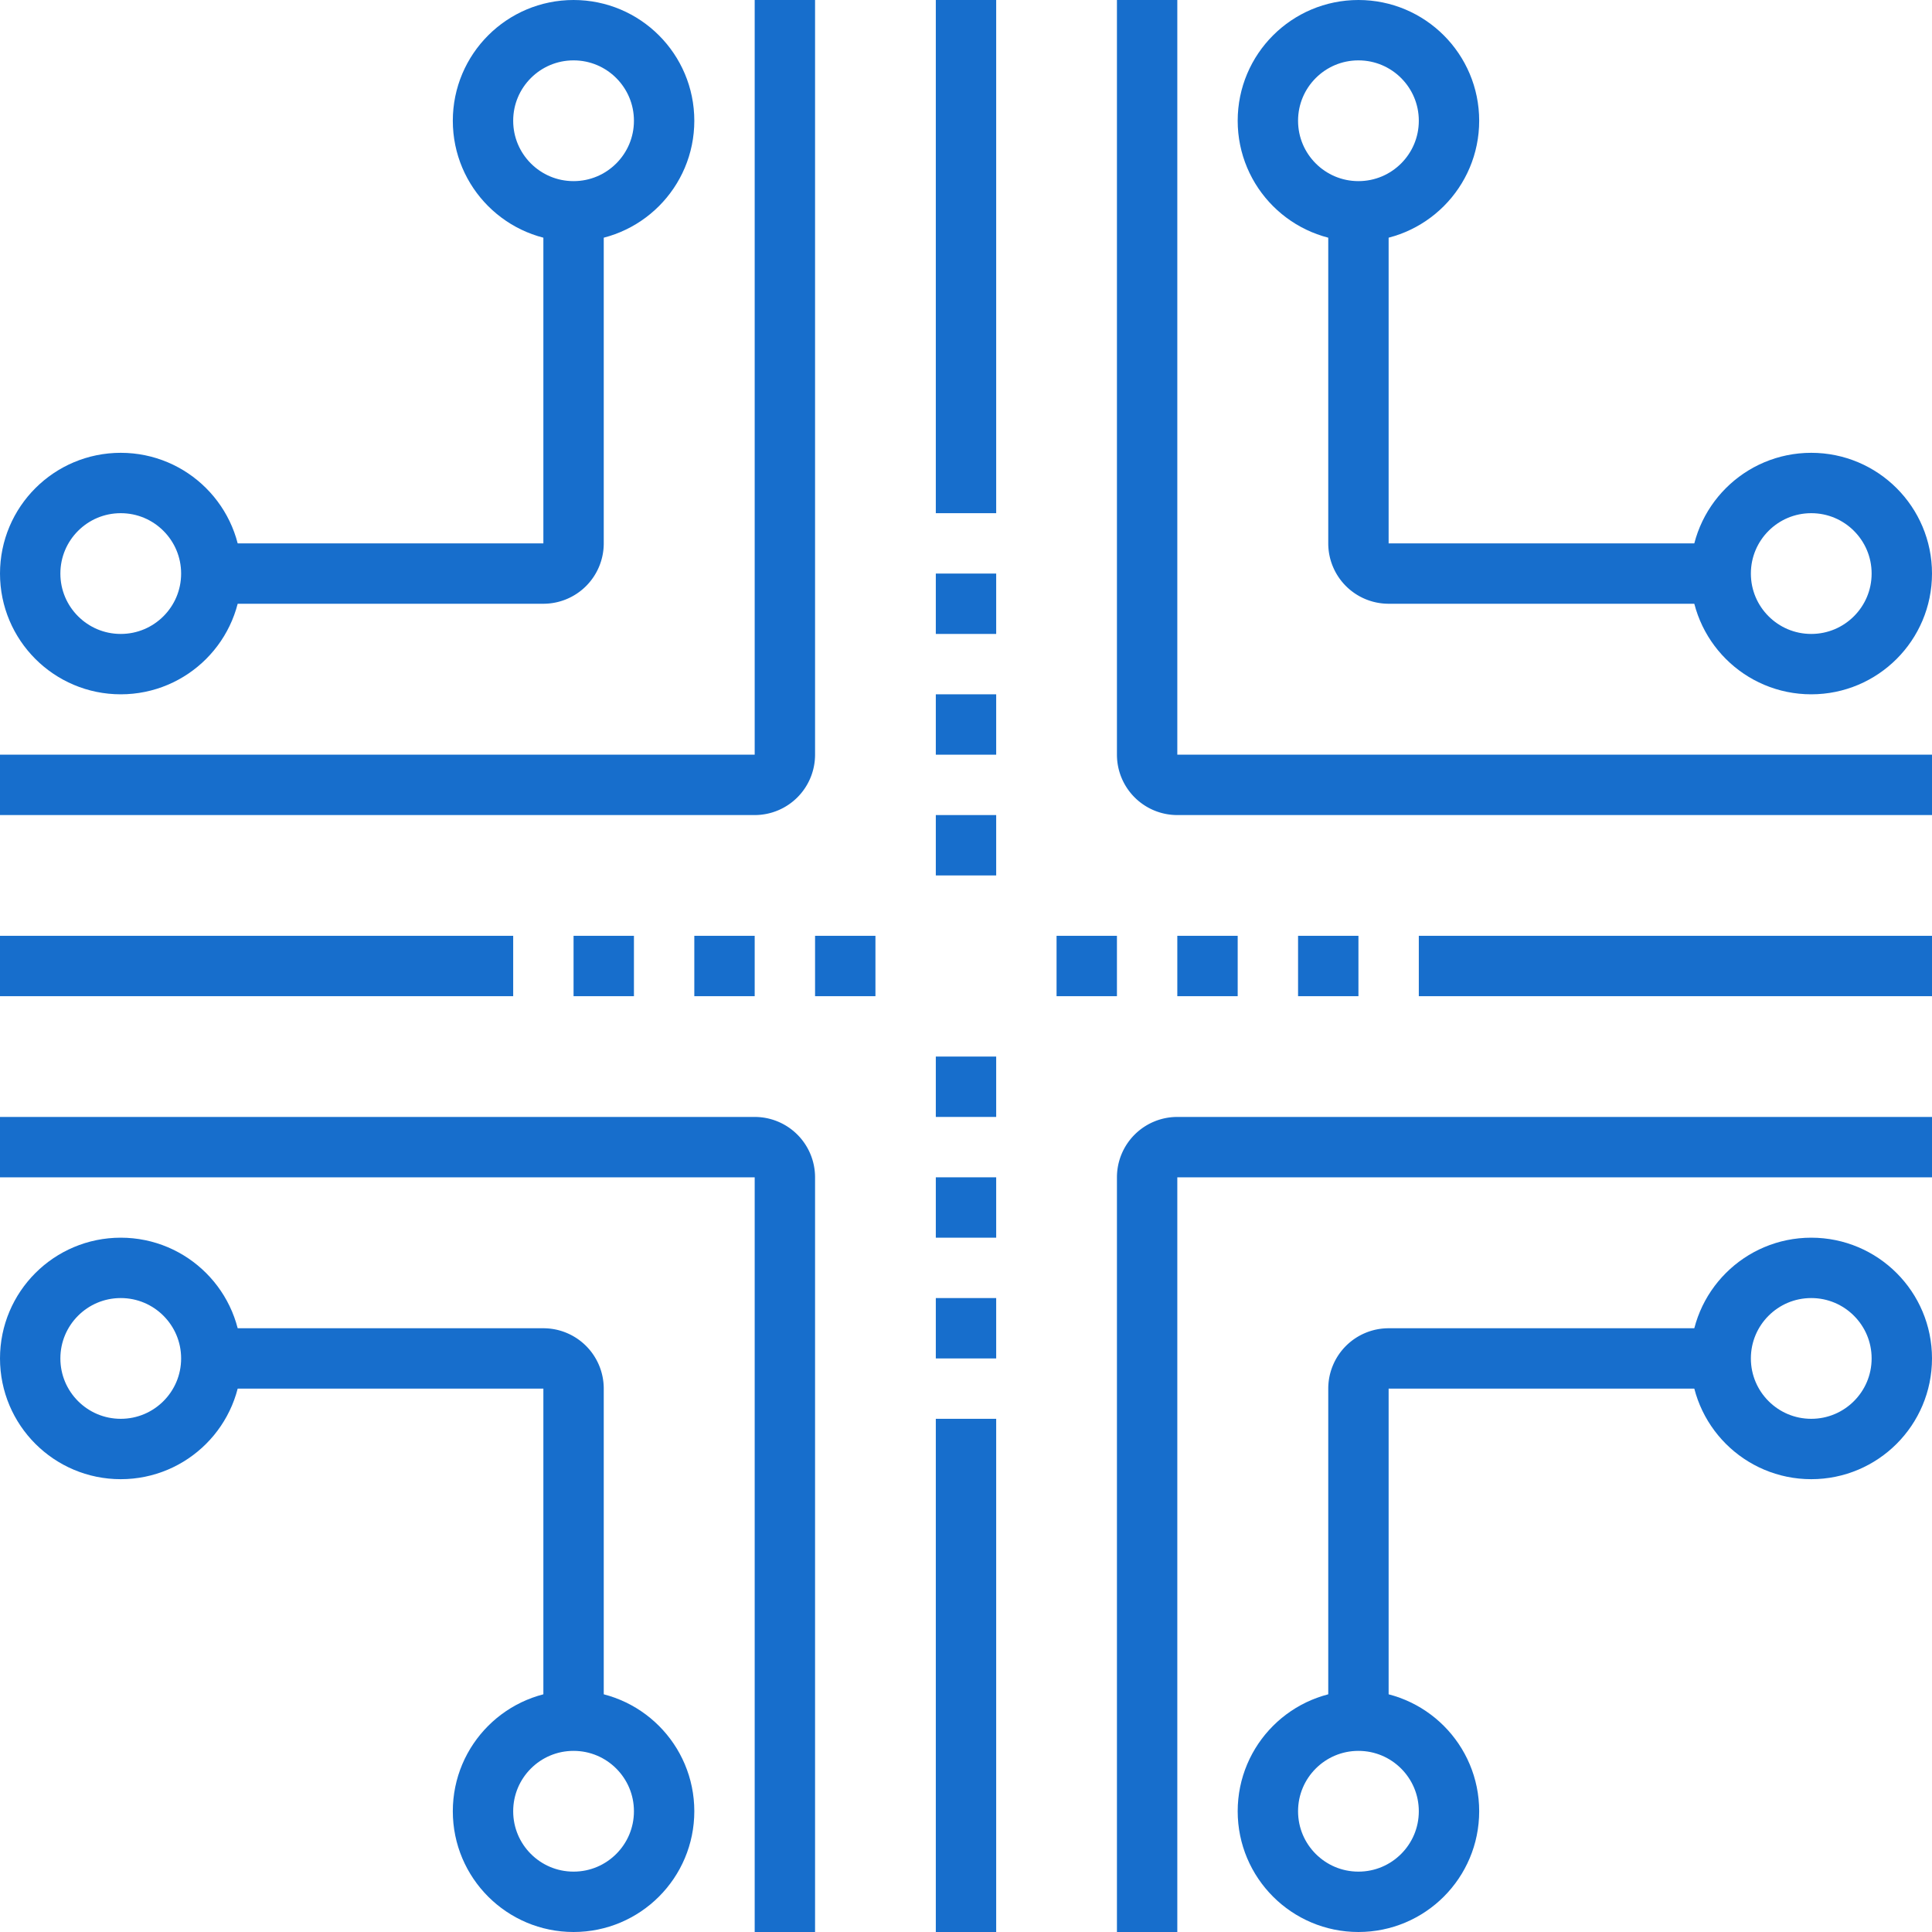 <svg xmlns="http://www.w3.org/2000/svg" viewBox="0 0 64 64"><defs><style>.cls-1{fill:none;stroke:#176ecc;stroke-miterlimit:10;stroke-width:2px;}</style></defs><title>Ресурс 1</title><g id="Слой_2" data-name="Слой 2"><g id="Layer_1" data-name="Layer 1"><path class="cls-1" d="M38,0V25a1,1,0,0,0,1,1H64"/><path class="cls-1" d="M0,26H25a1,1,0,0,0,1-1V0"/><path class="cls-1" d="M64,38H39a1,1,0,0,0-1,1V64"/><path class="cls-1" d="M26,64V39a1,1,0,0,0-1-1H0"/><path class="cls-1" d="M19,7V18a1,1,0,0,1-1,1H7"/><circle class="cls-1" cx="19" cy="4" r="3"/><circle class="cls-1" cx="4" cy="19" r="3"/><path class="cls-1" d="M45,7V18a1,1,0,0,0,1,1H57"/><circle class="cls-1" cx="45" cy="4" r="3"/><circle class="cls-1" cx="60" cy="19" r="3"/><path class="cls-1" d="M45,57V46a1,1,0,0,1,1-1H57"/><circle class="cls-1" cx="45" cy="60" r="3"/><circle class="cls-1" cx="60" cy="45" r="3"/><path class="cls-1" d="M19,57V46a1,1,0,0,0-1-1H7"/><circle class="cls-1" cx="19" cy="60" r="3"/><circle class="cls-1" cx="4" cy="45" r="3"/><line class="cls-1" x1="32" y1="29" x2="32" y2="27"/><line class="cls-1" x1="32" y1="25" x2="32" y2="23"/><line class="cls-1" x1="32" y1="21" x2="32" y2="19"/><line class="cls-1" x1="32" y1="45" x2="32" y2="43"/><line class="cls-1" x1="32" y1="41" x2="32" y2="39"/><line class="cls-1" x1="32" y1="37" x2="32" y2="35"/><line class="cls-1" x1="29" y1="32" x2="27" y2="32"/><line class="cls-1" x1="25" y1="32" x2="23" y2="32"/><line class="cls-1" x1="21" y1="32" x2="19" y2="32"/><line class="cls-1" x1="45" y1="32" x2="43" y2="32"/><line class="cls-1" x1="41" y1="32" x2="39" y2="32"/><line class="cls-1" x1="37" y1="32" x2="35" y2="32"/><line class="cls-1" x1="47" y1="32" x2="64" y2="32"/><line class="cls-1" y1="32" x2="17" y2="32"/><line class="cls-1" x1="32" y1="47" x2="32" y2="64"/><line class="cls-1" x1="32" x2="32" y2="17"/></g></g></svg>
